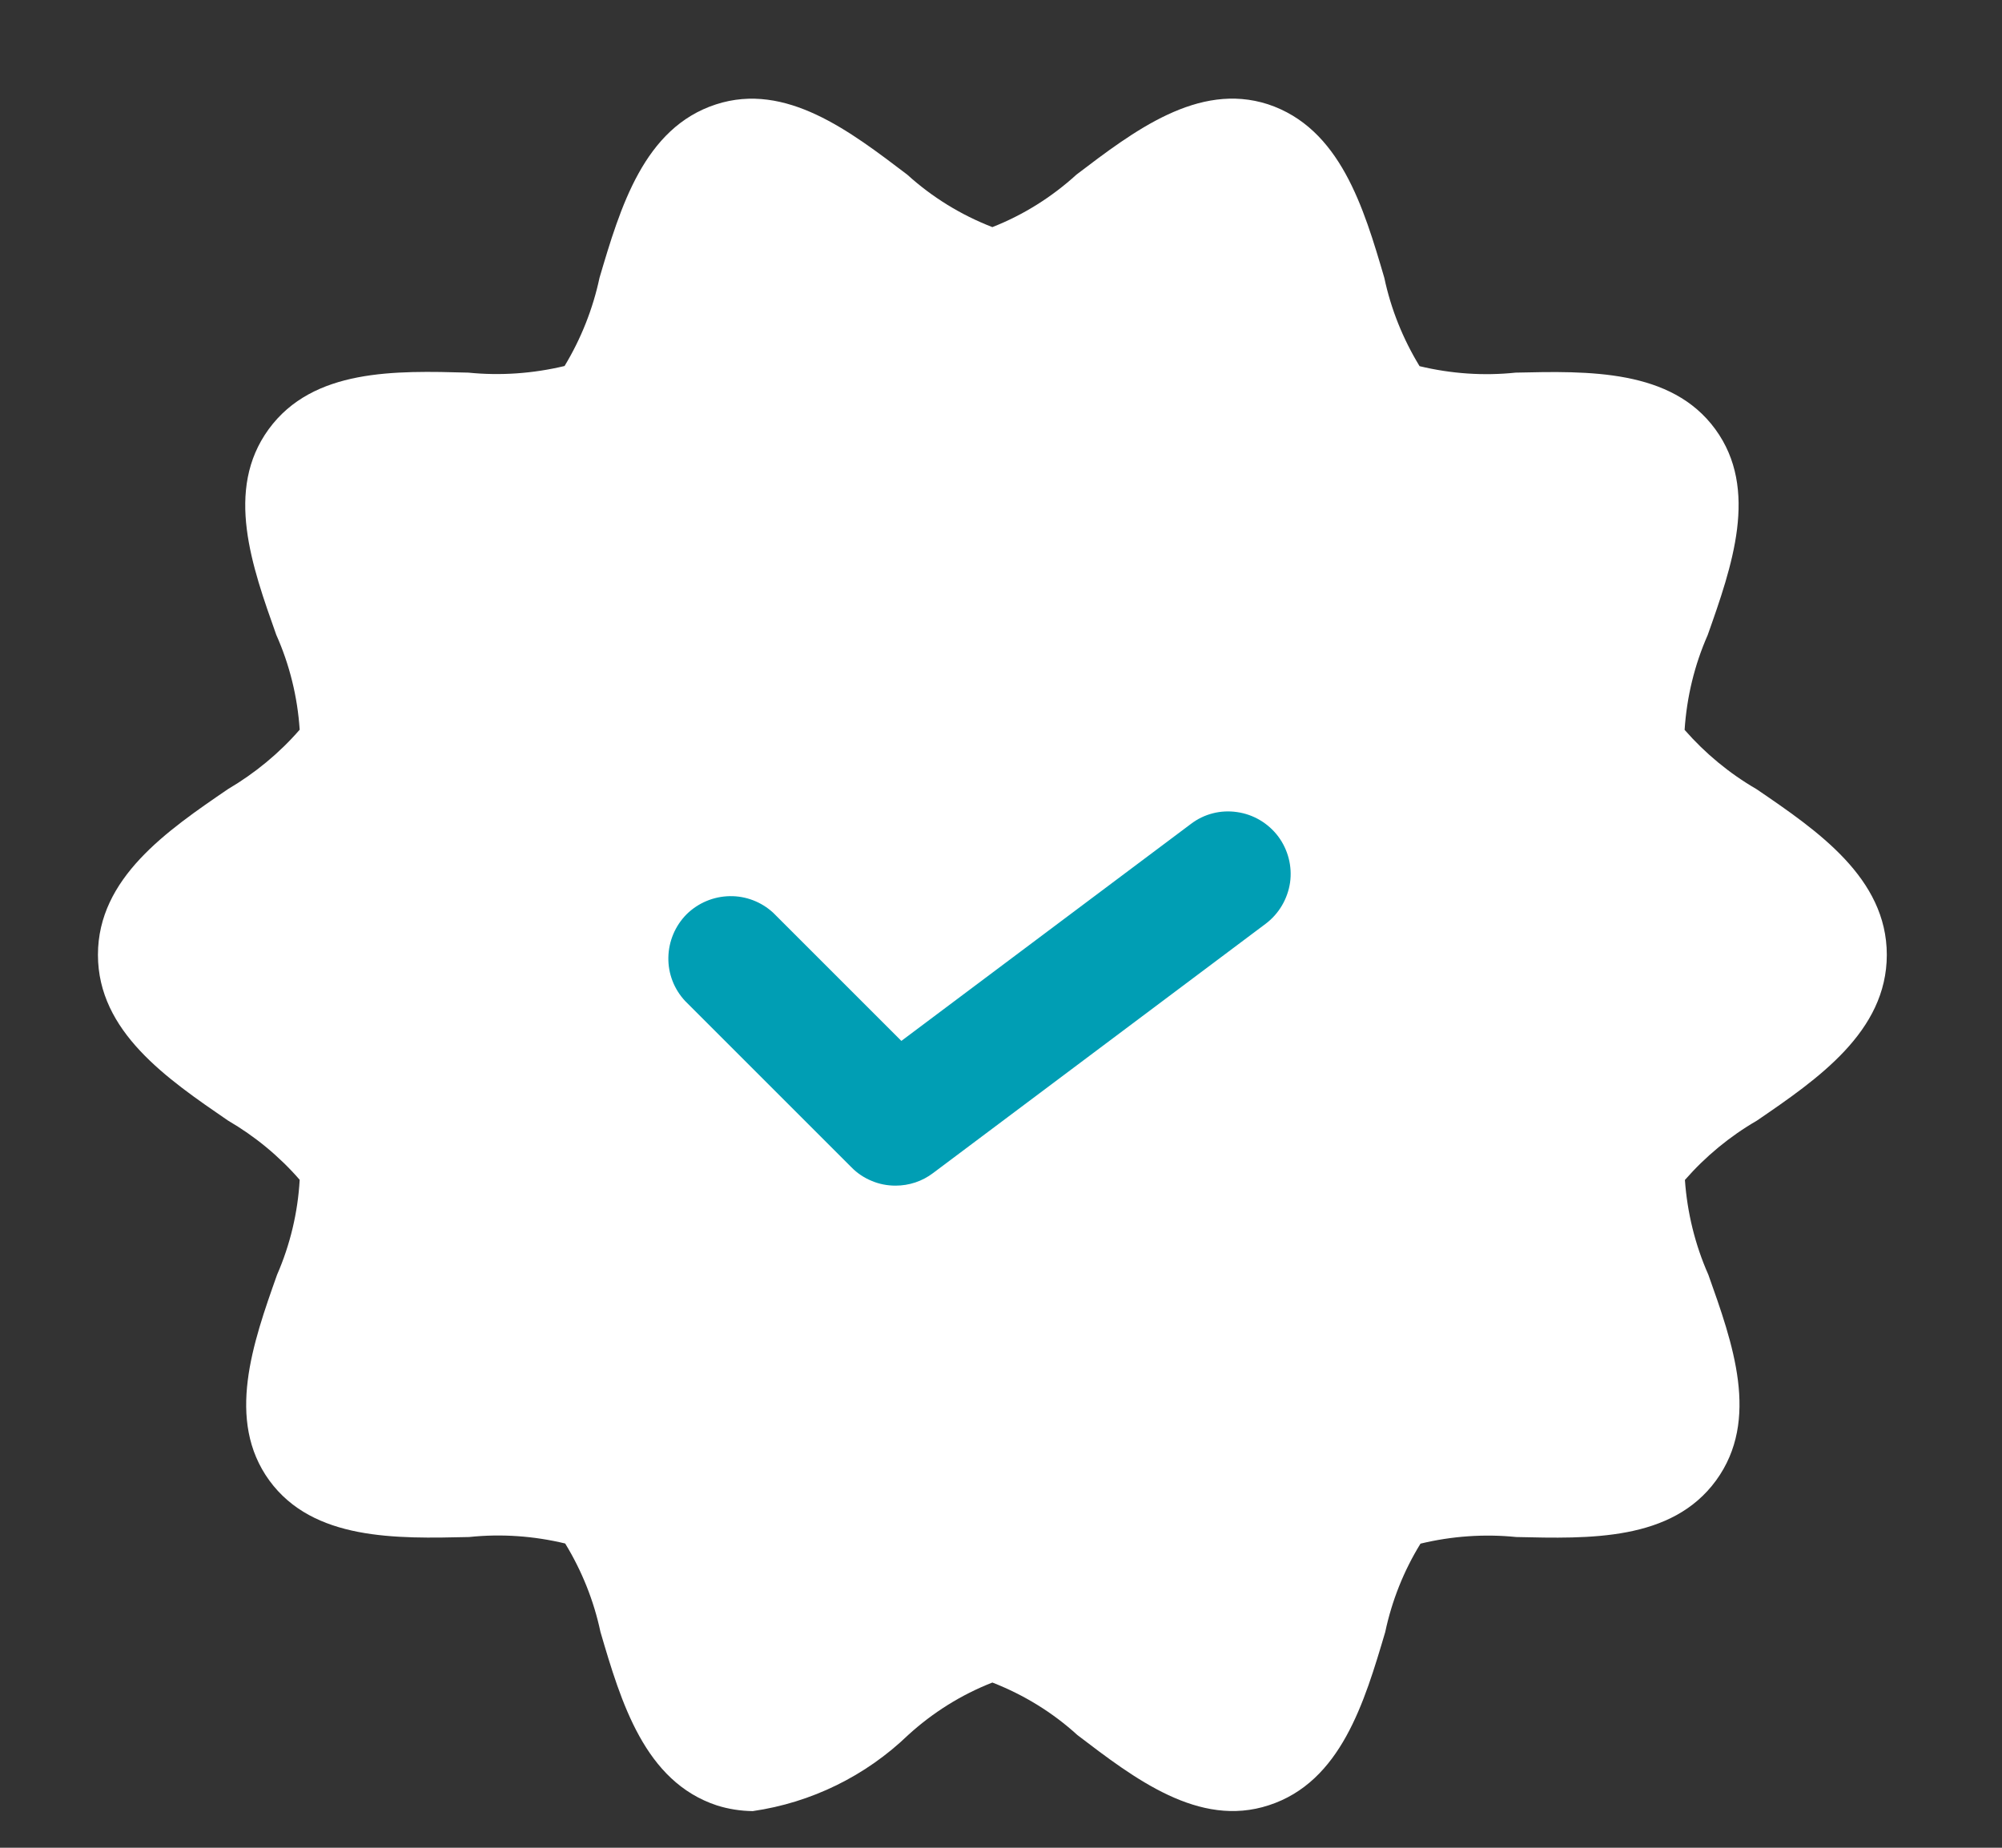 <svg width="13" height="12" viewBox="0 0 13 12" fill="none" xmlns="http://www.w3.org/2000/svg">
<rect x="0" y="0" width="13" height="12" fill="#333333" stroke="none"/>
<path d="M11.406 5.125C11.23 5.023 11.073 4.893 10.939 4.74C10.953 4.527 11.003 4.319 11.089 4.124C11.246 3.68 11.424 3.178 11.138 2.787C10.853 2.397 10.315 2.409 9.842 2.42C9.633 2.442 9.422 2.427 9.218 2.378C9.11 2.201 9.032 2.007 8.989 1.804C8.855 1.347 8.702 0.832 8.233 0.677C7.78 0.531 7.361 0.852 6.99 1.134C6.83 1.28 6.645 1.396 6.444 1.475C6.24 1.396 6.053 1.281 5.891 1.134C5.522 0.854 5.104 0.53 4.649 0.678C4.181 0.83 4.028 1.347 3.893 1.804C3.85 2.006 3.773 2.2 3.666 2.377C3.461 2.426 3.25 2.441 3.041 2.42C2.567 2.407 2.033 2.393 1.745 2.787C1.457 3.182 1.637 3.68 1.794 4.123C1.881 4.318 1.932 4.527 1.946 4.739C1.813 4.892 1.655 5.022 1.48 5.125C1.085 5.395 0.636 5.702 0.636 6.201C0.636 6.7 1.085 7.006 1.48 7.277C1.655 7.379 1.813 7.509 1.946 7.662C1.934 7.875 1.884 8.084 1.799 8.279C1.642 8.722 1.465 9.224 1.749 9.615C2.034 10.005 2.571 9.993 3.046 9.982C3.255 9.96 3.466 9.975 3.67 10.024C3.778 10.201 3.856 10.395 3.899 10.598C4.033 11.055 4.186 11.57 4.655 11.725C4.731 11.749 4.809 11.761 4.888 11.762C5.268 11.707 5.621 11.534 5.897 11.268C6.057 11.122 6.242 11.006 6.444 10.927C6.647 11.006 6.835 11.121 6.996 11.268C7.366 11.55 7.785 11.873 8.239 11.724C8.707 11.572 8.86 11.055 8.995 10.599C9.038 10.396 9.115 10.202 9.224 10.025C9.427 9.976 9.638 9.961 9.846 9.982C10.321 9.993 10.855 10.009 11.143 9.615C11.431 9.22 11.251 8.722 11.093 8.278C11.007 8.084 10.956 7.875 10.941 7.663C11.075 7.51 11.232 7.38 11.408 7.278C11.803 7.008 12.252 6.7 12.252 6.201C12.252 5.702 11.802 5.395 11.406 5.125Z" fill="white"/>
<path d="M5.815 7.7C5.762 7.7 5.709 7.69 5.66 7.669C5.611 7.649 5.566 7.619 5.529 7.581L4.449 6.501C4.377 6.424 4.338 6.323 4.34 6.218C4.342 6.113 4.384 6.013 4.458 5.938C4.533 5.864 4.633 5.822 4.738 5.82C4.843 5.818 4.944 5.857 5.021 5.928L5.853 6.76L7.733 5.351C7.818 5.286 7.926 5.258 8.033 5.274C8.139 5.289 8.235 5.346 8.3 5.432C8.364 5.518 8.392 5.626 8.377 5.732C8.361 5.838 8.305 5.934 8.219 5.999L6.058 7.619C5.988 7.672 5.903 7.7 5.815 7.7Z" fill="#009EB4"/>
</svg>
